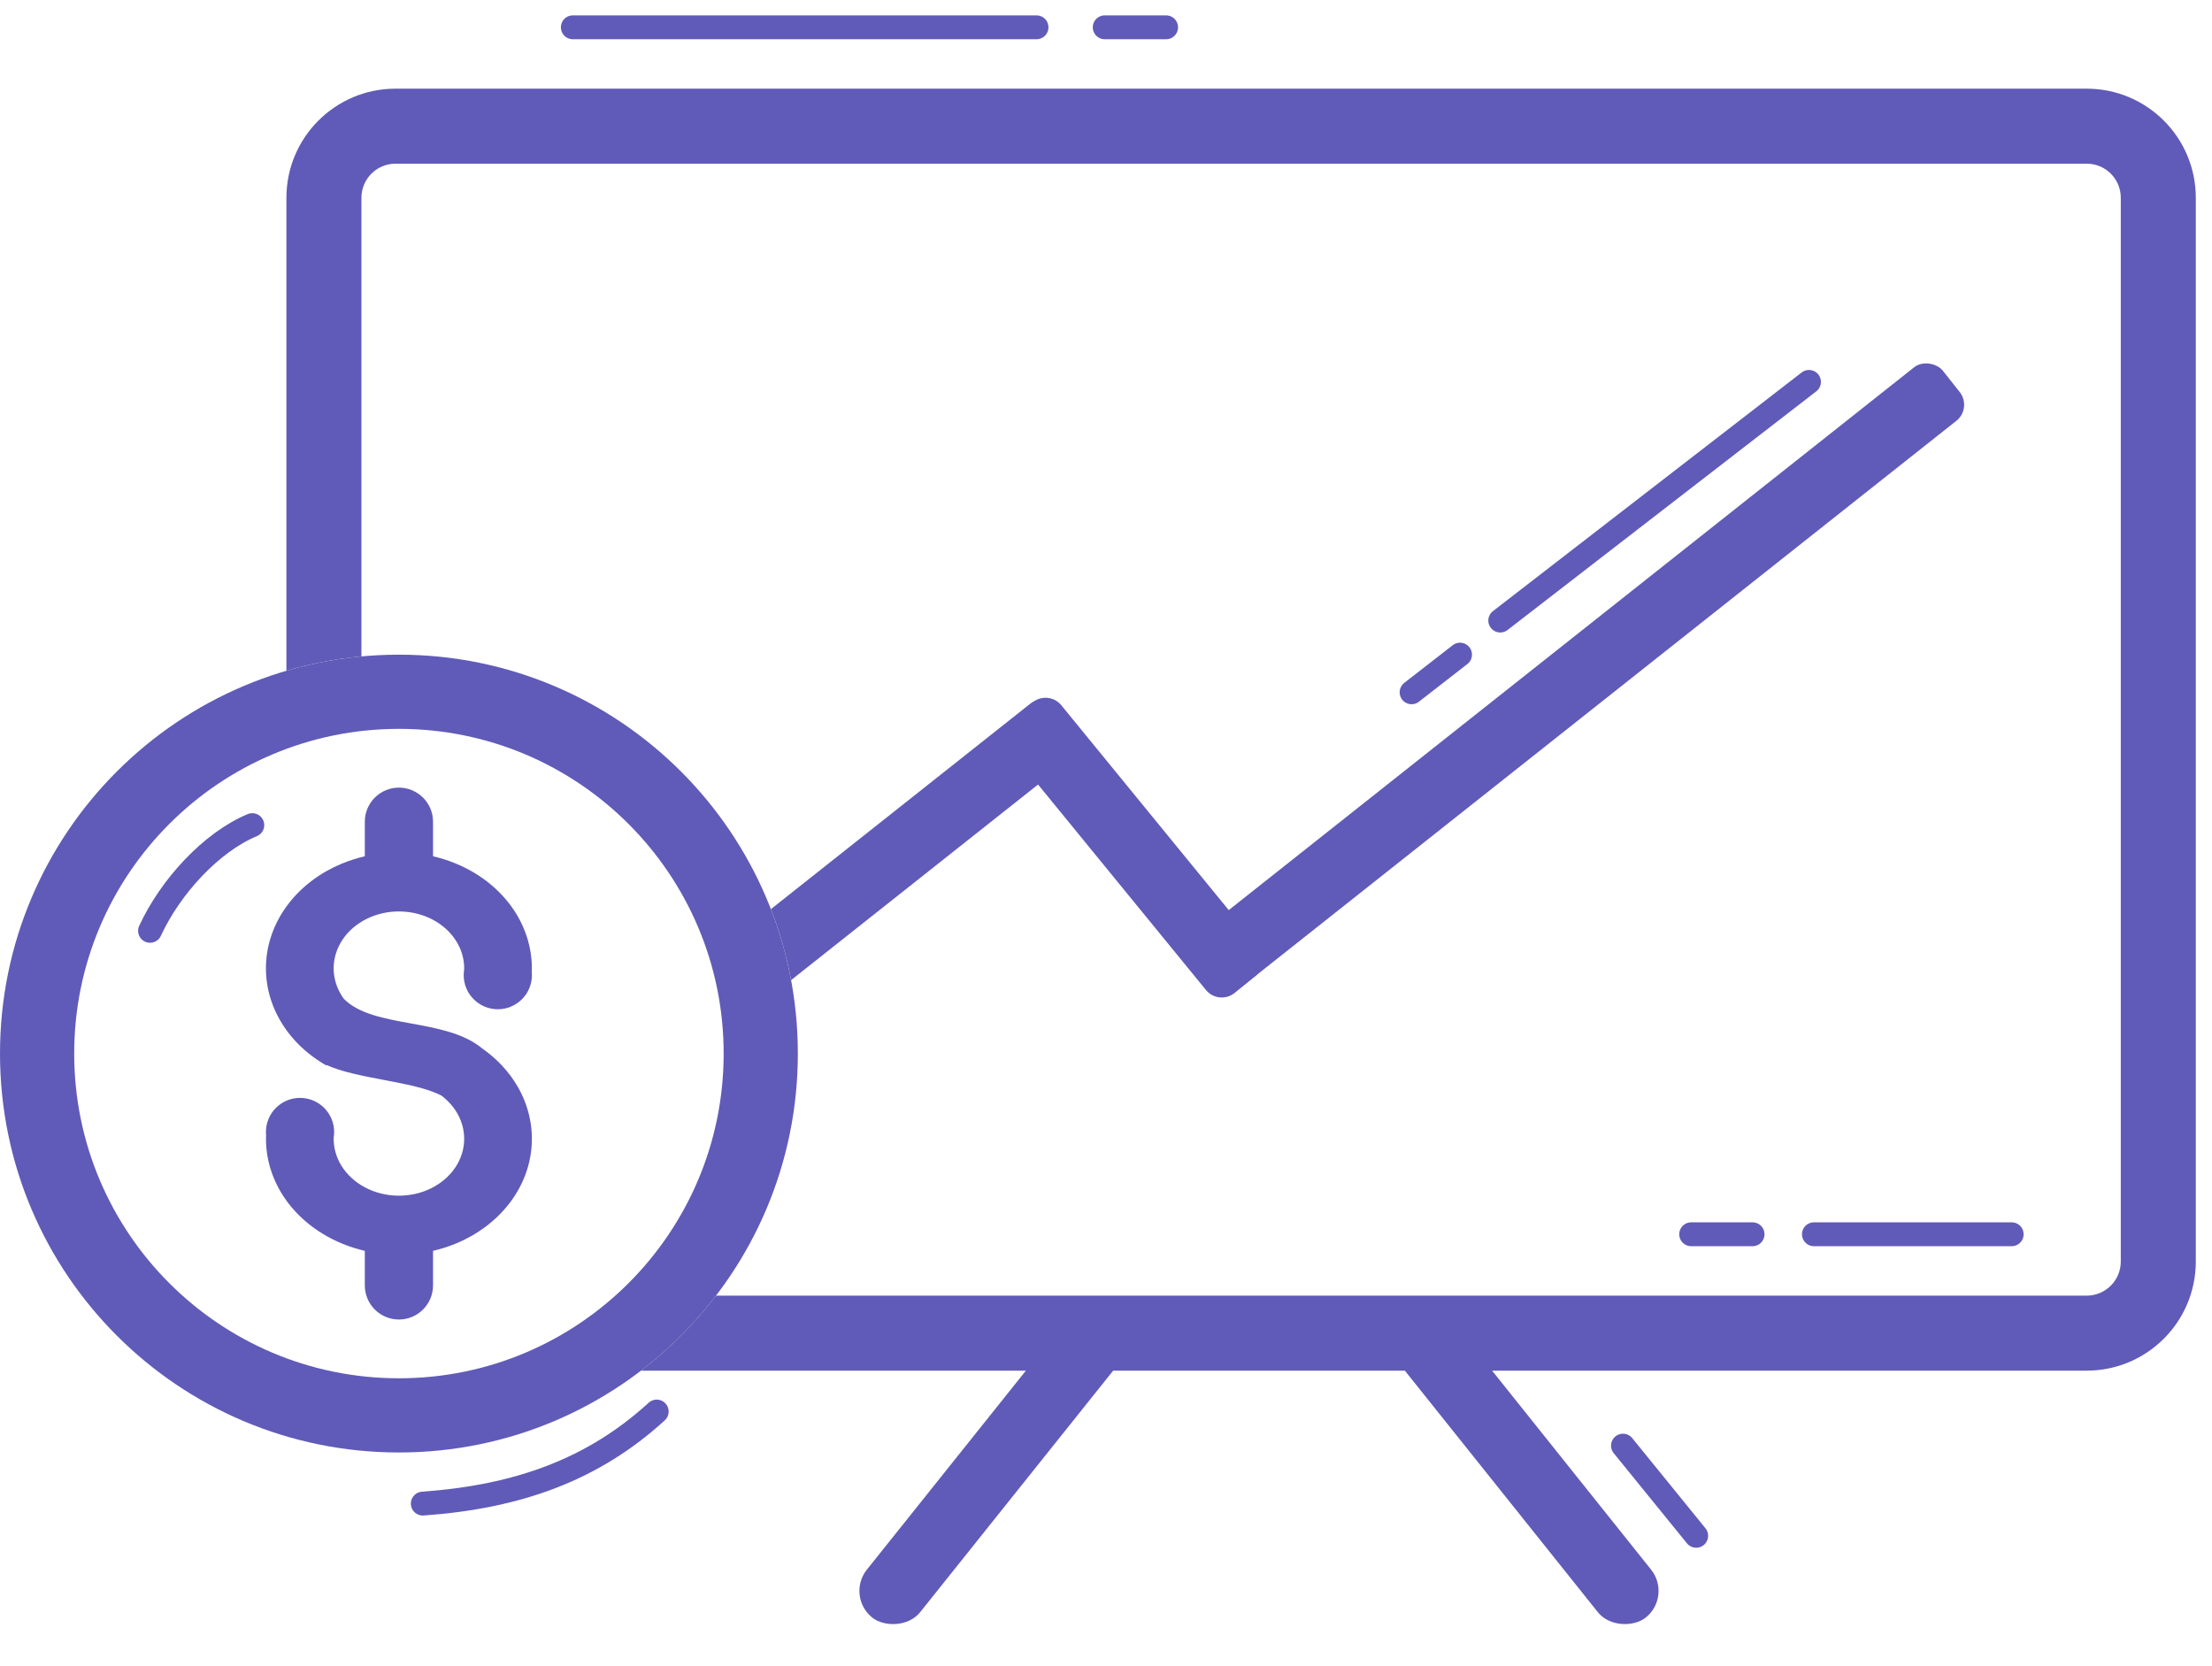 <svg width="81" height="61" viewBox="0 0 81 61" fill="none" xmlns="http://www.w3.org/2000/svg">
<path d="M20.976 1L37.956 1" stroke="#605BB8" stroke-width="0.874" stroke-linecap="round"/>
<path d="M54.937 22.725L66.242 13.985" stroke="#605BB8" stroke-width="0.874" stroke-linecap="round"/>
<path d="M40.453 1L42.701 1" stroke="#605BB8" stroke-width="0.874" stroke-linecap="round"/>
<path d="M51.69 25.352L53.464 23.973" stroke="#605BB8" stroke-width="0.874" stroke-linecap="round"/>
<path d="M66.423 45.199L73.665 45.199" stroke="#605BB8" stroke-width="0.874" stroke-linecap="round"/>
<path d="M61.928 45.199L64.176 45.199" stroke="#605BB8" stroke-width="0.874" stroke-linecap="round"/>
<path d="M9.239 30.216C7.741 30.84 6.243 32.464 5.494 34.087" stroke="#605BB8" stroke-width="0.874" stroke-linecap="round"/>
<path d="M24.048 51.691C21.725 53.814 18.978 54.813 15.482 55.062" stroke="#605BB8" stroke-width="0.874" stroke-linecap="round"/>
<path d="M59.431 52.94L62.112 56.241" stroke="#605BB8" stroke-width="0.874" stroke-linecap="round"/>
<rect x="30.964" y="58.456" width="13.774" height="2.497" rx="1.249" transform="rotate(-51.374 30.964 58.456)" fill="#605BB8"/>
<rect width="13.774" height="2.497" rx="1.249" transform="matrix(-0.624 -0.781 -0.781 0.624 61.24 58.456)" fill="#605BB8"/>
<rect x="43.2" y="34.749" width="35.051" height="2.497" rx="0.749" transform="rotate(-38.38 43.2 34.749)" fill="#605BB8"/>
<path d="M37.811 25.722C38.132 25.46 38.604 25.508 38.865 25.828L46.093 34.673C46.354 34.993 46.307 35.465 45.986 35.727L45.213 36.359C44.892 36.621 44.421 36.574 44.159 36.253L36.932 27.408C36.67 27.088 36.717 26.616 37.038 26.354L37.811 25.722Z" fill="#605BB8"/>
<path fill-rule="evenodd" clip-rule="evenodd" d="M14.608 53.19C22.676 53.19 29.216 46.65 29.216 38.582C29.216 30.514 22.676 23.974 14.608 23.974C6.54 23.974 0 30.514 0 38.582C0 46.65 6.54 53.19 14.608 53.19ZM14.608 50.473C8.041 50.473 2.717 45.149 2.717 38.582C2.717 32.014 8.041 26.691 14.608 26.691C21.175 26.691 26.499 32.014 26.499 38.582C26.499 45.149 21.175 50.473 14.608 50.473ZM10.251 37.355C10.637 38.03 11.222 38.603 11.947 39.015L11.958 39.001C12.51 39.254 13.283 39.401 14.047 39.546L14.047 39.546L14.047 39.546C14.847 39.698 15.638 39.849 16.158 40.117C16.402 40.299 16.602 40.521 16.746 40.773C16.936 41.104 17.021 41.473 16.992 41.843C16.964 42.212 16.823 42.568 16.585 42.874C16.346 43.18 16.018 43.425 15.635 43.584C15.252 43.743 14.827 43.81 14.404 43.779C13.981 43.747 13.575 43.618 13.229 43.404C12.882 43.191 12.607 42.9 12.431 42.563C12.284 42.279 12.211 41.969 12.219 41.658C12.23 41.592 12.236 41.523 12.236 41.453C12.236 40.764 11.677 40.205 10.987 40.205C10.297 40.205 9.738 40.764 9.738 41.453C9.738 41.485 9.74 41.516 9.742 41.547C9.714 42.203 9.861 42.856 10.173 43.456C10.53 44.143 11.091 44.734 11.797 45.169C12.272 45.462 12.801 45.677 13.359 45.806V47.072V47.072C13.359 47.761 13.918 48.321 14.608 48.321C15.297 48.321 15.856 47.761 15.857 47.072V47.072V45.806C16.146 45.739 16.428 45.649 16.701 45.536C17.482 45.212 18.149 44.712 18.636 44.089C19.122 43.465 19.409 42.74 19.466 41.987C19.524 41.235 19.351 40.483 18.965 39.808C18.65 39.256 18.201 38.773 17.652 38.39C16.98 37.831 15.994 37.651 15.039 37.477C14.07 37.3 13.134 37.129 12.589 36.575C12.546 36.515 12.506 36.454 12.47 36.39C12.28 36.059 12.195 35.69 12.223 35.321C12.252 34.952 12.393 34.596 12.631 34.289C12.87 33.983 13.198 33.738 13.581 33.579C13.964 33.42 14.389 33.353 14.812 33.385C15.235 33.416 15.641 33.545 15.987 33.759C16.334 33.973 16.609 34.263 16.784 34.6C16.933 34.885 17.005 35.196 16.997 35.507C16.986 35.573 16.98 35.641 16.98 35.71C16.98 36.4 17.54 36.959 18.229 36.959C18.919 36.959 19.478 36.4 19.478 35.71C19.478 35.678 19.476 35.646 19.474 35.614C19.501 34.959 19.354 34.307 19.043 33.708C18.686 33.021 18.125 32.429 17.419 31.994C16.944 31.701 16.414 31.486 15.857 31.357V30.091C15.857 29.402 15.297 28.843 14.608 28.843C13.918 28.843 13.359 29.402 13.359 30.091V31.357C13.07 31.424 12.787 31.514 12.515 31.627C11.734 31.951 11.066 32.451 10.58 33.075C10.094 33.698 9.807 34.424 9.749 35.176C9.691 35.928 9.864 36.681 10.251 37.355Z" fill="#605BB8"/>
<path fill-rule="evenodd" clip-rule="evenodd" d="M28.23 33.292C28.553 34.125 28.802 34.994 28.969 35.892L39.268 27.735C39.593 27.478 39.647 27.007 39.39 26.683L38.77 25.899C38.513 25.575 38.042 25.52 37.718 25.777L28.23 33.292Z" fill="#605BB8"/>
<path fill-rule="evenodd" clip-rule="evenodd" d="M14.483 5.994H76.412C77.101 5.994 77.66 6.553 77.66 7.243V46.198C77.66 46.887 77.101 47.446 76.412 47.446H26.22C25.43 48.479 24.506 49.403 23.473 50.193H76.412C78.618 50.193 80.407 48.404 80.407 46.198V7.243C80.407 5.036 78.618 3.247 76.412 3.247H14.483C12.277 3.247 10.488 5.036 10.488 7.243V24.563C11.371 24.303 12.29 24.125 13.235 24.037V7.243C13.235 6.553 13.794 5.994 14.483 5.994Z" fill="#605BB8"/>
</svg>
